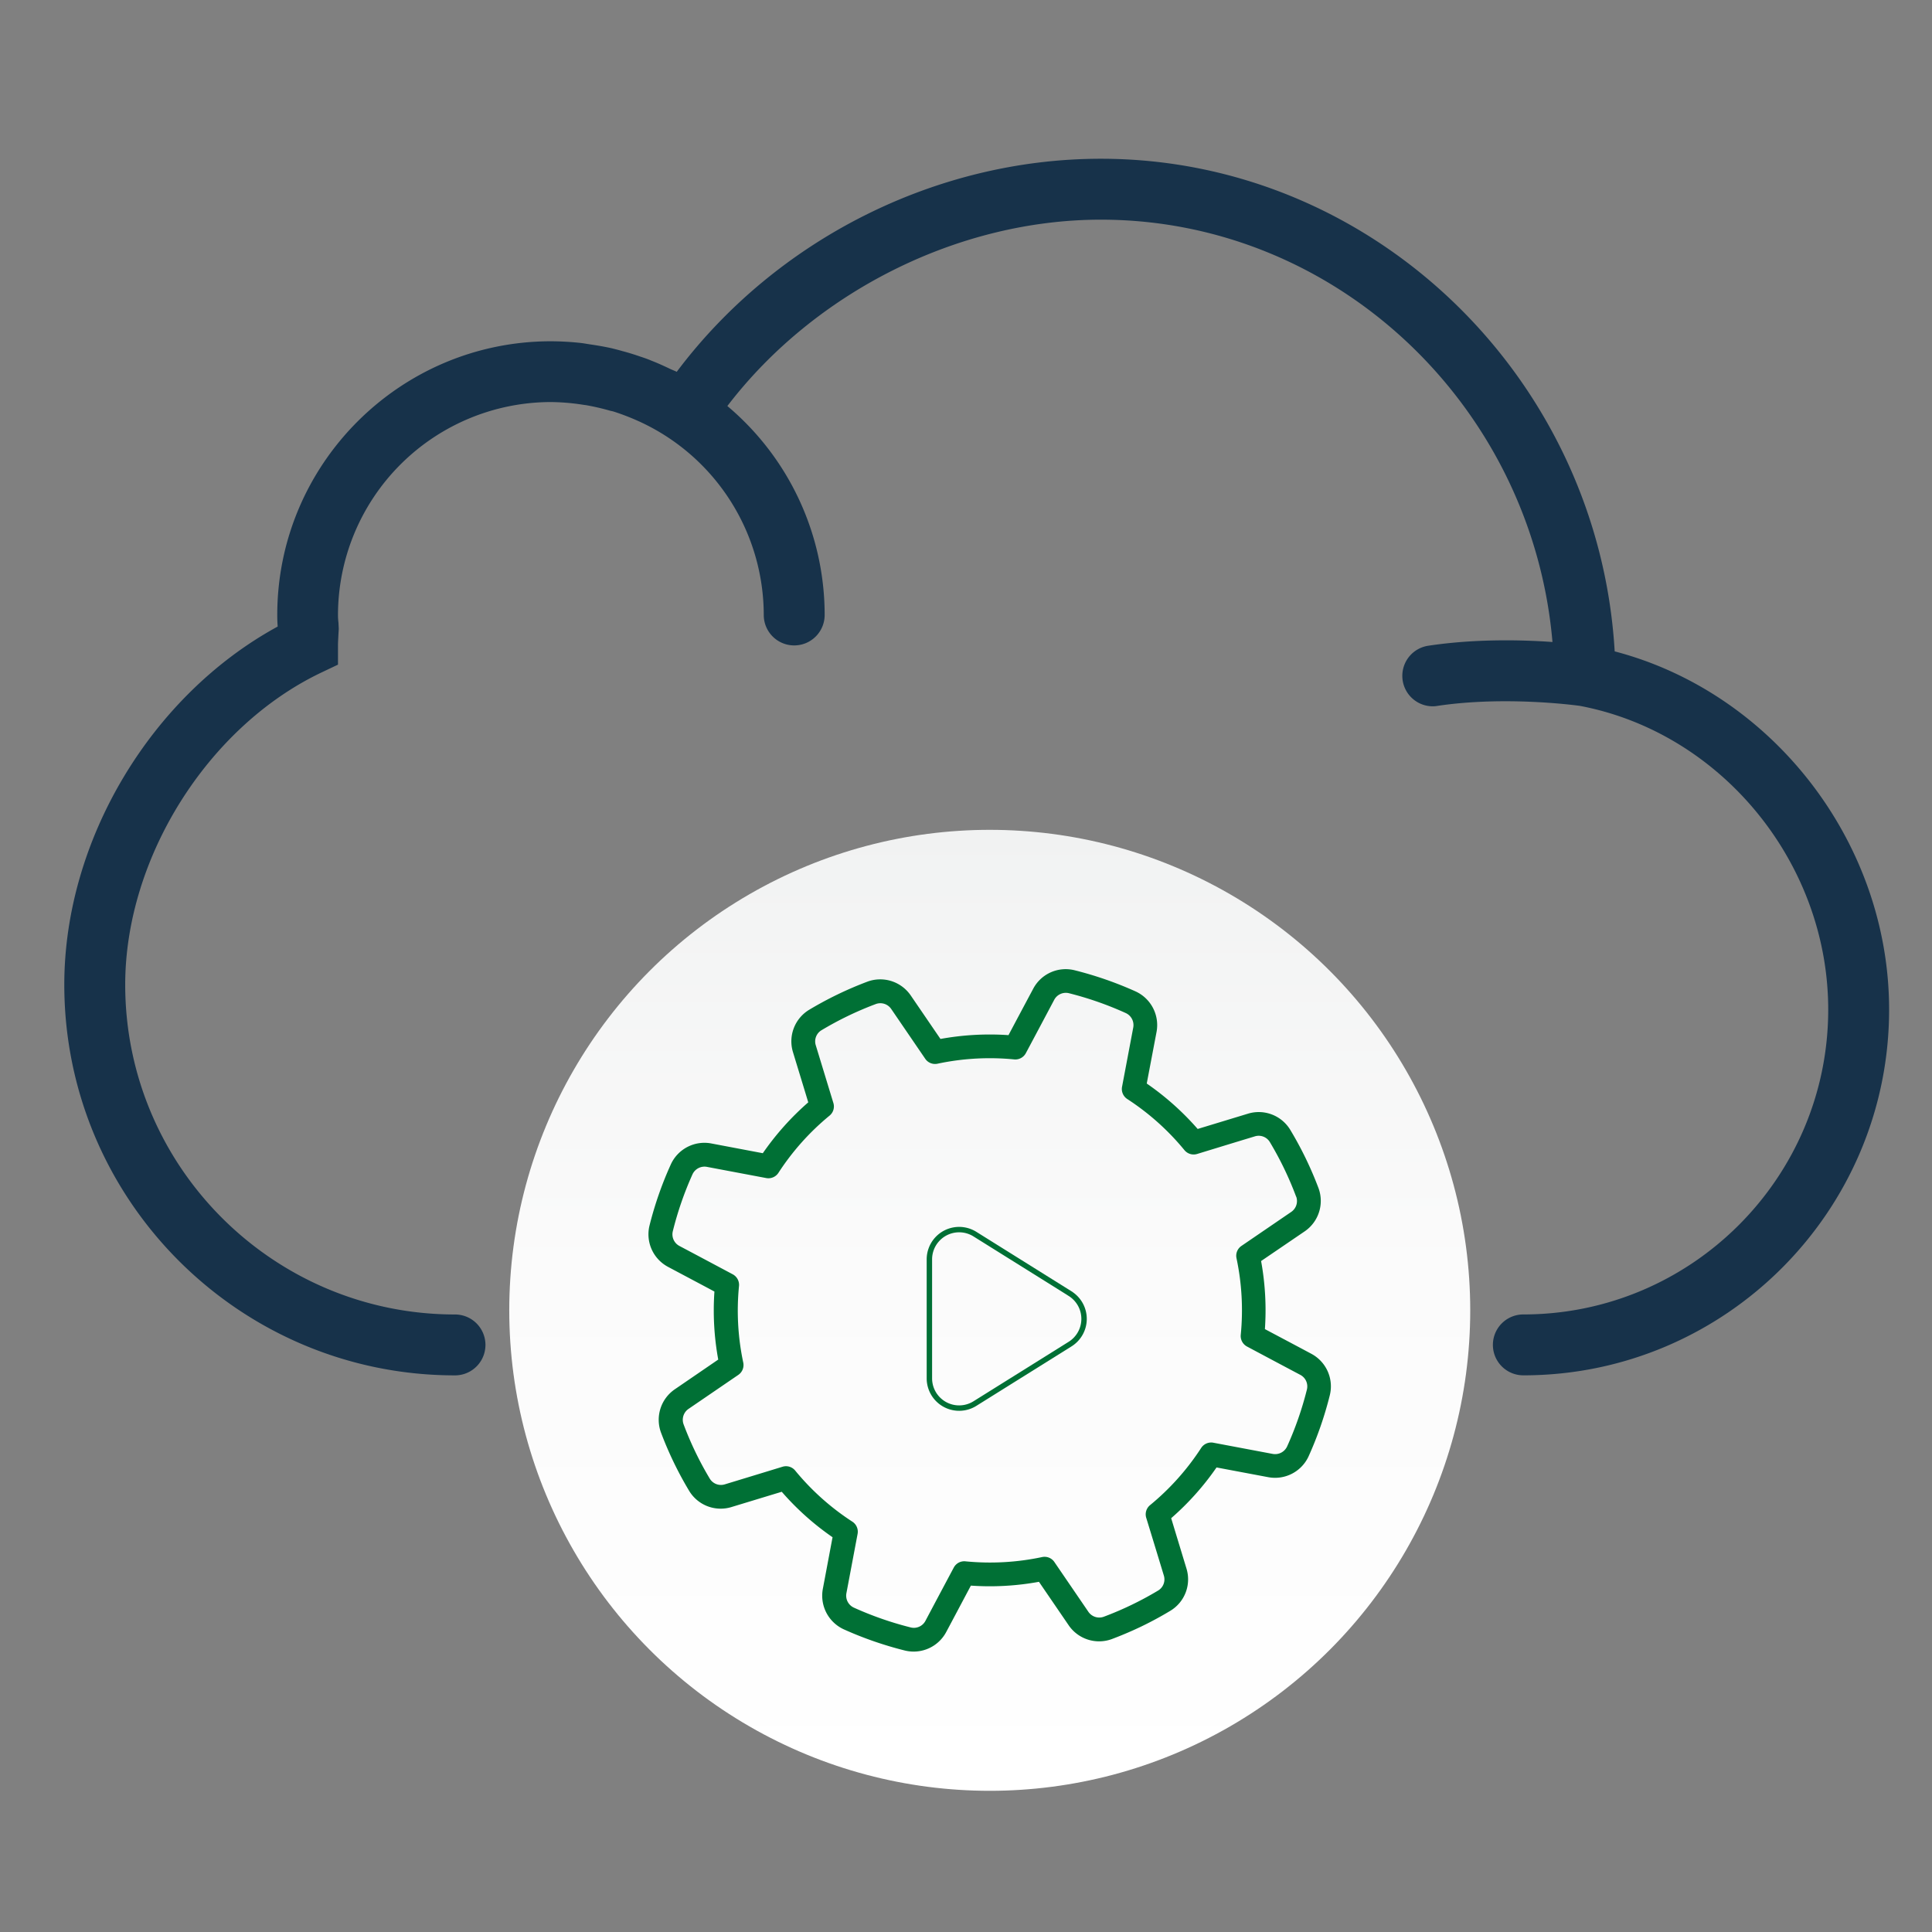 <svg xmlns="http://www.w3.org/2000/svg" xmlns:xlink="http://www.w3.org/1999/xlink" viewBox="0 0 1000 1000"><rect x="0" y="0" width="1000" height="1000" fill="#808080" stroke="none"/><defs><style>.a{fill:#17324a;}.b{fill:url(#a);}.c{fill:#007035;}.c,.d{stroke:#007035;stroke-miterlimit:10;}.d{fill:none;stroke-width:2.8px;}</style><linearGradient id="a" x1="512.29" y1="926.93" x2="512.29" y2="429.52" gradientUnits="userSpaceOnUse"><stop offset="0" stop-color="#fff"/><stop offset="0.54" stop-color="#fbfbfb"/><stop offset="1" stop-color="#f1f2f2"/></linearGradient></defs><title>automation_management</title><path class="a" d="M835.76,337.17c-8.3-141.74-125.13-255-265.95-255-85.48,0-168.19,41.89-219.54,110.29-1.14-.61-2.38-1-3.6-1.61-3.07-1.46-6.24-2.91-9.39-4.13-1.85-.79-3.76-1.48-5.69-2.09-3.07-1.08-6.22-2.07-9.44-2.91-1.85-.55-3.7-1-5.61-1.48-3.46-.77-7-1.38-10.55-1.91-1.69-.24-3.31-.55-5-.77a149.72,149.72,0,0,0-15.82-.92c-78.1,0-141.66,63.56-141.66,141.66,0,2,.06,4,.22,6C78.25,360,33.28,434.79,33.28,509.66c0,111.53,90.69,202.23,202.23,202.23a15.76,15.76,0,0,0,0-31.52c-94.16,0-170.7-76.55-170.7-170.7,0-65.43,42.58-133.3,101.22-161.42l8.91-4.23V334.1c0-1.93.16-3.92.24-5.92l.16-2.7-.16-3.23a32.7,32.7,0,0,1-.24-3.92A110.38,110.38,0,0,1,285.18,208.1a114,114,0,0,1,14.44,1.08c1.24.16,2.46.39,3.7.53a122.43,122.43,0,0,1,12.38,2.85c.53.16,1.14.24,1.69.39A119.47,119.47,0,0,1,330.52,218c1.08.47,2.16,1,3.25,1.53a110.32,110.32,0,0,1,61.55,98.78,15.76,15.76,0,1,0,31.52,0,141.28,141.28,0,0,0-50.36-108.15c45.12-59,119.46-96.46,193.33-96.46,122,0,223.21,96.54,233.75,218.6-16.08-1.16-40.2-1.69-64.27,1.93a15.76,15.76,0,0,0,2.38,31.35,14.69,14.69,0,0,0,2.38-.22c35-5.23,71.49-.31,73.71,0,73.34,13.91,128.52,81.39,128.52,157.19,0,87-70.78,157.8-157.8,157.8a15.76,15.76,0,1,0,0,31.52c104.39,0,189.32-84.93,189.32-189.32,0-86.4-60.25-164-142.05-185.4Zm0,0"/><circle class="b" cx="512.29" cy="678.22" r="248.7"/><path class="c" d="M667.37,585a18.56,18.56,0,0,0-21.29-8.08l-26.33,8A141.73,141.73,0,0,0,593,561.06L598.14,534a18.67,18.67,0,0,0-10.46-20.34,187.71,187.71,0,0,0-31.7-11A18.52,18.52,0,0,0,535.23,512c-4.16,7.79-10.06,18.84-12.94,24.31a141.8,141.8,0,0,0-35.74,2L471,515.55a18.64,18.64,0,0,0-21.8-7A185.94,185.94,0,0,0,419,523.14a18.58,18.58,0,0,0-8.08,21.29c2.56,8.45,6.25,20.43,8,26.31a142,142,0,0,0-23.86,26.71l-27-5.11a18.61,18.61,0,0,0-20.34,10.46,184.69,184.69,0,0,0-11.06,31.7A18.58,18.58,0,0,0,346,655.28c7.8,4.16,18.85,10,24.31,12.94a140.45,140.45,0,0,0,2,35.72l-22.73,15.56a18.61,18.61,0,0,0-7,21.77,184.64,184.64,0,0,0,14.6,30.21,18.54,18.54,0,0,0,21.27,8.09c8.45-2.57,20.45-6.22,26.35-8a140.16,140.16,0,0,0,26.68,23.87l-5.09,27.06a18.66,18.66,0,0,0,10.46,20.34,187.2,187.2,0,0,0,31.69,11,18.6,18.6,0,0,0,20.78-9.35c4.16-7.79,10-18.83,12.92-24.3a140.72,140.72,0,0,0,35.75-2l15.54,22.73a18.58,18.58,0,0,0,21.76,7q7.79-2.93,15.28-6.52c5.1-2.46,10.11-5.17,14.93-8.08A18.49,18.49,0,0,0,613.63,812c-2.56-8.45-6.22-20.45-8-26.35A141,141,0,0,0,629.45,759l27.06,5.09a18.61,18.61,0,0,0,20.34-10.46,185,185,0,0,0,11-31.7,18.59,18.59,0,0,0-9.36-20.78c-7.77-4.17-18.83-10-24.3-12.92a141.43,141.43,0,0,0-2-35.75L675,636.95a18.6,18.6,0,0,0,7-21.77A184.66,184.66,0,0,0,667.37,585Zm4,34.14a7.31,7.31,0,0,1-2.72,8.54l-25.81,17.63a5.63,5.63,0,0,0-2.34,5.84,130.14,130.14,0,0,1,2.21,39.82,5.69,5.69,0,0,0,3,5.56s16.87,9,27.59,14.67a7.25,7.25,0,0,1,3.66,8.07,174,174,0,0,1-10.32,29.67,7.34,7.34,0,0,1-8,4.09l-30.7-5.79a5.67,5.67,0,0,0-5.79,2.48,130.12,130.12,0,0,1-26.57,29.73,5.64,5.64,0,0,0-1.82,6s5.6,18.26,9.12,29.9a7.23,7.23,0,0,1-3.11,8.3,172.47,172.47,0,0,1-28.28,13.64,7.32,7.32,0,0,1-8.54-2.72l-17.63-25.81a5.63,5.63,0,0,0-5.85-2.33,130.21,130.21,0,0,1-39.81,2.21,5.67,5.67,0,0,0-3,.52,5.74,5.74,0,0,0-2.55,2.45s-9,16.87-14.67,27.59a7.26,7.26,0,0,1-8.07,3.67,174.45,174.45,0,0,1-29.67-10.33,7.33,7.33,0,0,1-4.09-8l5.79-30.7a5.69,5.69,0,0,0-2.48-5.8,129.93,129.93,0,0,1-29.73-26.57,5.63,5.63,0,0,0-6-1.81s-18.26,5.59-29.9,9.12a7.26,7.26,0,0,1-8.3-3.11,172.54,172.54,0,0,1-13.64-28.28,7.34,7.34,0,0,1,2.72-8.54l25.81-17.63a5.67,5.67,0,0,0,2.34-5.84,129.92,129.92,0,0,1-2.21-39.81,5.69,5.69,0,0,0-3-5.56s-16.87-9-27.59-14.67a7.29,7.29,0,0,1-3.68-8.1A173.82,173.82,0,0,1,358,607.57a7.33,7.33,0,0,1,8-4.09l30.7,5.79a5.67,5.67,0,0,0,5.79-2.48,130.21,130.21,0,0,1,26.57-29.73,5.63,5.63,0,0,0,1.82-6s-5.58-18.28-9.12-29.9a7.22,7.22,0,0,1,3.11-8.3,172.77,172.77,0,0,1,28.3-13.65,7.29,7.29,0,0,1,8.52,2.73l17.63,25.81a5.64,5.64,0,0,0,5.85,2.33A130.12,130.12,0,0,1,525,547.85a5.67,5.67,0,0,0,5.55-3s9-16.87,14.67-27.59a7.3,7.3,0,0,1,8.1-3.68,173.78,173.78,0,0,1,29.64,10.35,7.34,7.34,0,0,1,4.1,8l-5.8,30.7a5.69,5.69,0,0,0,2.48,5.8A130.14,130.14,0,0,1,613.46,595a5.67,5.67,0,0,0,6,1.82s18.27-5.6,29.9-9.12a7.23,7.23,0,0,1,8.3,3.11,172.54,172.54,0,0,1,13.64,28.28Zm0,0"/><path class="d" d="M553.88,669.57l-49.27-30.79a15.4,15.4,0,0,0-23.56,13.06v61.59a15.4,15.4,0,0,0,23.56,13.06l49.27-30.79a15.4,15.4,0,0,0,0-26.11Zm0,0"/></svg>